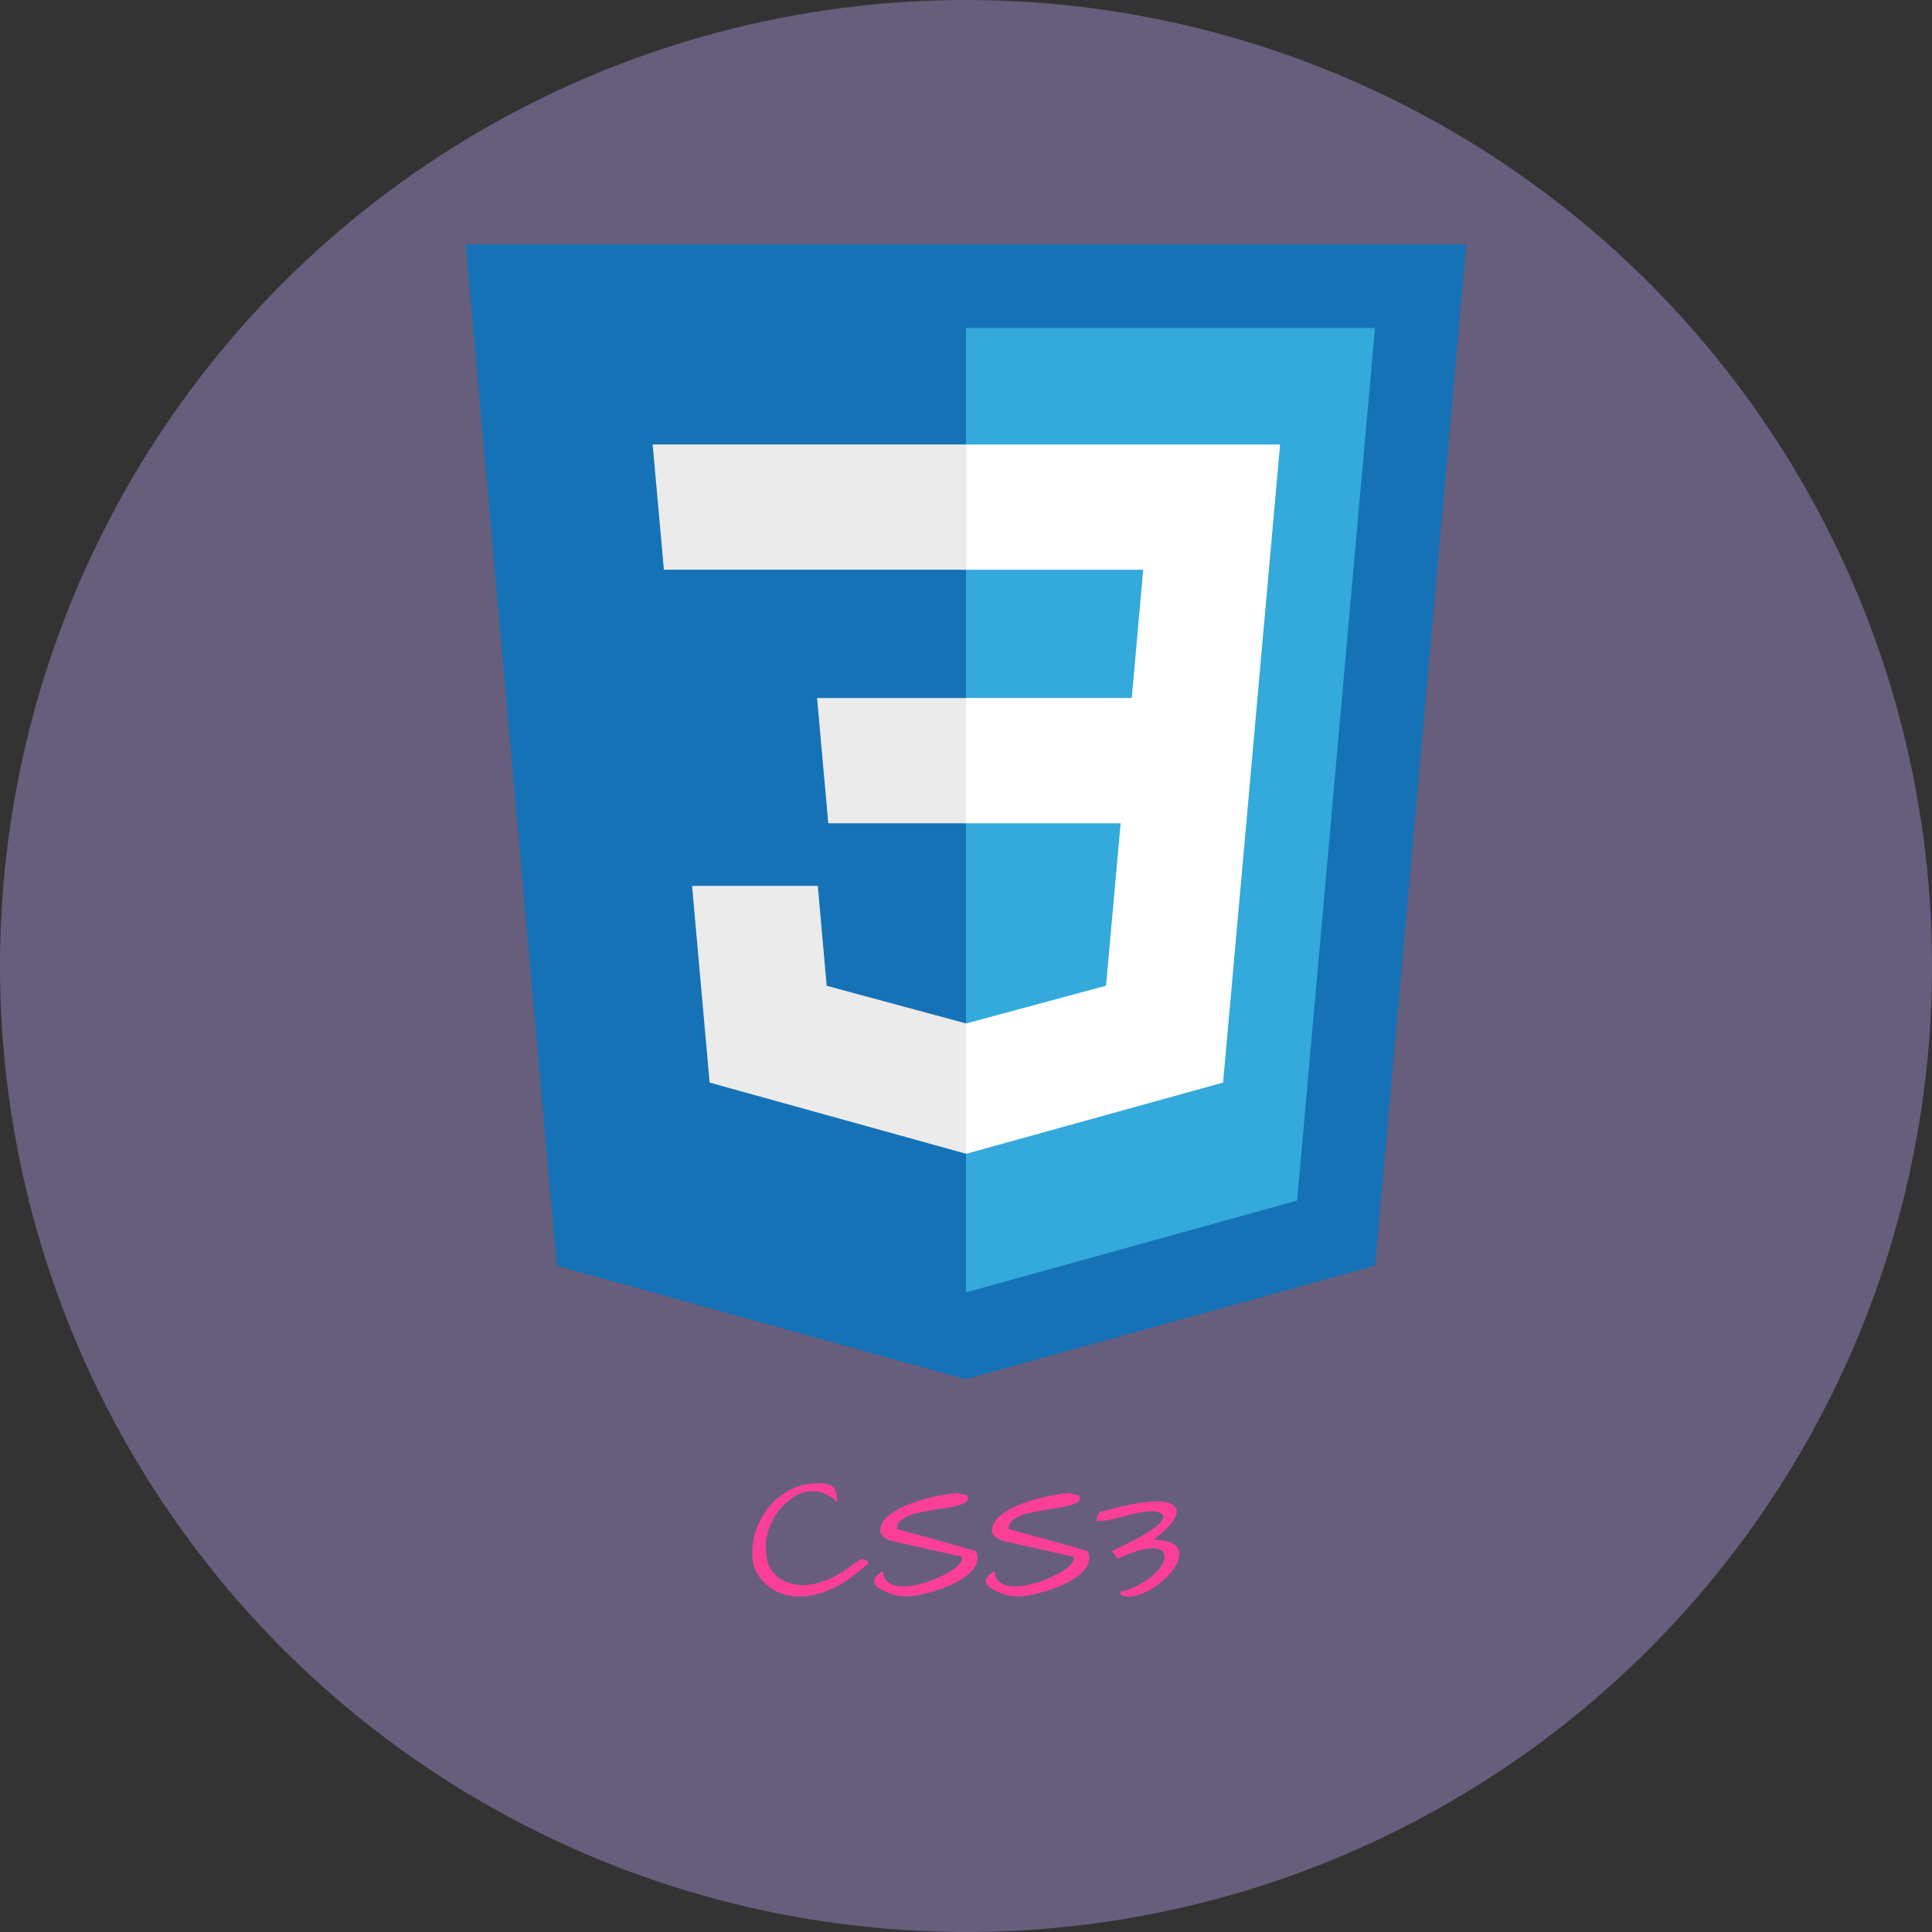 <svg width="500" height="500" viewBox="0 0 500 500" fill="none" xmlns="http://www.w3.org/2000/svg">
<rect x="0" y="0" width="500" height="500" fill="#333333" stroke="none"/>
<circle cx="250" cy="250" r="250" fill="#675E7D"/>
<path d="M144.095 327.583L120.531 63.276H379.469L355.881 327.543L249.843 356.94L144.095 327.583Z" fill="#1572B6"/>
<path d="M250.002 334.471L335.687 310.715L355.846 84.885H250.002V334.471Z" fill="#33A9DC"/>
<path d="M250.002 180.644H292.898L295.86 147.449H250.002V115.033H331.288L330.51 123.73L322.541 213.06H250.002V180.644Z" fill="white"/>
<path d="M250.194 264.831L250.052 264.873L213.951 255.126L211.642 229.272H179.106L183.646 280.171L250.047 298.6L250.194 298.558V264.831Z" fill="#EBEBEB"/>
<path d="M290.141 211.689L286.237 255.1L250.082 264.859V298.586L316.537 280.169L317.024 274.691L322.663 211.689H290.141Z" fill="white"/>
<path d="M250.112 115.033V147.449H171.812L171.163 140.165L169.687 123.73L168.911 115.033H250.112ZM250.002 180.648V213.065H214.356L213.707 205.78L212.228 189.346L211.455 180.648H250.002Z" fill="#EBEBEB"/>
<path d="M216.646 388.717C214.741 386.842 212.632 385.905 210.317 385.905C208.12 385.905 206.011 386.74 203.989 388.41C201.44 390.519 199.683 393.244 198.716 396.583C198.364 397.785 198.188 398.781 198.188 399.572C198.188 400.363 198.218 400.978 198.276 401.417C198.276 404.318 199.258 406.544 201.221 408.097C203.066 409.533 205.425 410.25 208.296 410.25C212.222 409.928 215.986 408.419 219.59 405.724C220.586 404.962 221.641 404.23 222.754 403.527C223.164 403.527 223.574 403.585 223.984 403.703C224.424 403.82 224.644 404.157 224.644 404.713C221.743 407.233 219.297 409.049 217.305 410.163C213.613 412.155 210.273 413.151 207.285 413.151C207.08 413.151 206.89 413.151 206.714 413.151C203.462 413.151 200.679 412.14 198.364 410.119C195.903 407.98 194.673 405.314 194.673 402.121C194.673 399.718 195.098 397.418 195.947 395.221C196.826 393.024 198.013 391.09 199.507 389.42C201.03 387.721 202.817 386.374 204.868 385.377C206.948 384.381 209.175 383.883 211.548 383.883C213.569 383.883 214.888 384.162 215.503 384.718C216.265 385.392 216.646 386.725 216.646 388.717ZM226.226 409.284C226.226 408.727 226.445 408.244 226.885 407.833C227.354 407.394 227.705 407.101 227.939 406.955C228.203 406.779 228.379 406.647 228.467 406.559C228.613 409.225 230.415 410.558 233.872 410.558C236.597 410.558 239.775 409.708 243.408 408.009C245.986 406.837 247.715 405.636 248.594 404.406C248.887 404.025 249.033 403.717 249.033 403.483C249.033 403.219 248.989 403.014 248.901 402.868L230.664 398.781C230.137 398.664 229.624 398.415 229.126 398.034C228.218 397.389 227.764 396.803 227.764 396.276C227.764 394.254 229.199 392.423 232.07 390.783C235.234 388.996 239.468 387.648 244.771 386.74C245.972 386.535 246.865 386.417 247.451 386.388C247.627 386.447 247.891 386.505 248.242 386.564C248.623 386.593 249.004 386.652 249.385 386.74C250.293 386.945 250.674 387.326 250.527 387.882C250.527 388.878 248.623 389.669 244.814 390.255C239.893 390.988 236.816 391.603 235.586 392.101C234.385 392.599 233.506 393.112 232.949 393.639C232.422 394.167 232.144 394.796 232.114 395.529C232.114 395.675 232.451 395.836 233.125 396.012C233.799 396.188 234.604 396.408 235.542 396.671C236.479 396.906 237.695 397.228 239.189 397.638C242.822 398.634 247.275 399.894 252.549 401.417C252.842 402.062 252.988 402.663 252.988 403.219C252.988 404.772 252.08 406.266 250.264 407.702C248.213 409.313 245.371 410.675 241.738 411.789C238.721 412.697 236.318 413.151 234.531 413.151C233.037 413.151 231.616 412.887 230.269 412.36C228.921 411.833 227.91 411.32 227.236 410.822C226.562 410.324 226.226 409.811 226.226 409.284ZM255.142 409.284C255.142 408.727 255.361 408.244 255.801 407.833C256.27 407.394 256.621 407.101 256.855 406.955C257.119 406.779 257.295 406.647 257.383 406.559C257.529 409.225 259.331 410.558 262.788 410.558C265.513 410.558 268.691 409.708 272.324 408.009C274.902 406.837 276.631 405.636 277.51 404.406C277.803 404.025 277.949 403.717 277.949 403.483C277.949 403.219 277.905 403.014 277.817 402.868L259.58 398.781C259.053 398.664 258.54 398.415 258.042 398.034C257.134 397.389 256.68 396.803 256.68 396.276C256.68 394.254 258.115 392.423 260.986 390.783C264.15 388.996 268.384 387.648 273.687 386.74C274.888 386.535 275.781 386.417 276.367 386.388C276.543 386.447 276.807 386.505 277.158 386.564C277.539 386.593 277.92 386.652 278.301 386.74C279.209 386.945 279.59 387.326 279.443 387.882C279.443 388.878 277.539 389.669 273.73 390.255C268.809 390.988 265.732 391.603 264.502 392.101C263.301 392.599 262.422 393.112 261.865 393.639C261.338 394.167 261.06 394.796 261.03 395.529C261.03 395.675 261.367 395.836 262.041 396.012C262.715 396.188 263.521 396.408 264.458 396.671C265.396 396.906 266.611 397.228 268.105 397.638C271.738 398.634 276.191 399.894 281.465 401.417C281.758 402.062 281.904 402.663 281.904 403.219C281.904 404.772 280.996 406.266 279.18 407.702C277.129 409.313 274.287 410.675 270.654 411.789C267.637 412.697 265.234 413.151 263.447 413.151C261.953 413.151 260.532 412.887 259.185 412.36C257.837 411.833 256.826 411.32 256.152 410.822C255.479 410.324 255.142 409.811 255.142 409.284ZM304.58 390.827C304.58 392.584 303.174 394.65 300.361 397.023C299.658 397.58 299.058 398.078 298.56 398.517C302.163 398.576 304.316 399.425 305.02 401.066C305.166 401.447 305.239 401.842 305.239 402.252C305.239 402.663 305.122 403.219 304.888 403.922C304.683 404.596 304.229 405.402 303.525 406.339C302.822 407.277 301.973 408.185 300.977 409.064C298.896 410.88 296.699 412.14 294.385 412.843C293.594 413.078 292.949 413.195 292.451 413.195C291.982 413.195 291.602 413.18 291.309 413.151C291.016 413.151 290.708 413.063 290.386 412.887C290.063 412.711 289.902 412.418 289.902 412.008C292.1 411.452 294.033 410.661 295.703 409.635C297.373 408.61 298.691 407.541 299.658 406.427C300.801 405.05 301.372 403.908 301.372 403C301.372 402.091 301.094 401.476 300.537 401.154C299.98 400.832 299.263 400.67 298.384 400.67C296.157 400.67 293.125 401.579 289.287 403.395L287.749 401.417C296.626 397.316 301.064 394.372 301.064 392.584C301.064 391.823 300.229 391.325 298.56 391.09C296.831 391.09 294.854 391.383 292.627 391.969C290.43 392.555 288.73 392.98 287.529 393.244C286.328 393.507 285.098 393.639 283.838 393.639C283.838 392.262 284.175 391.457 284.849 391.222C286.079 390.929 287.383 390.607 288.76 390.255C293.271 389.113 296.875 388.542 299.57 388.542C302.295 388.542 303.965 389.303 304.58 390.827Z" fill="#FC3F96"/>
</svg>

